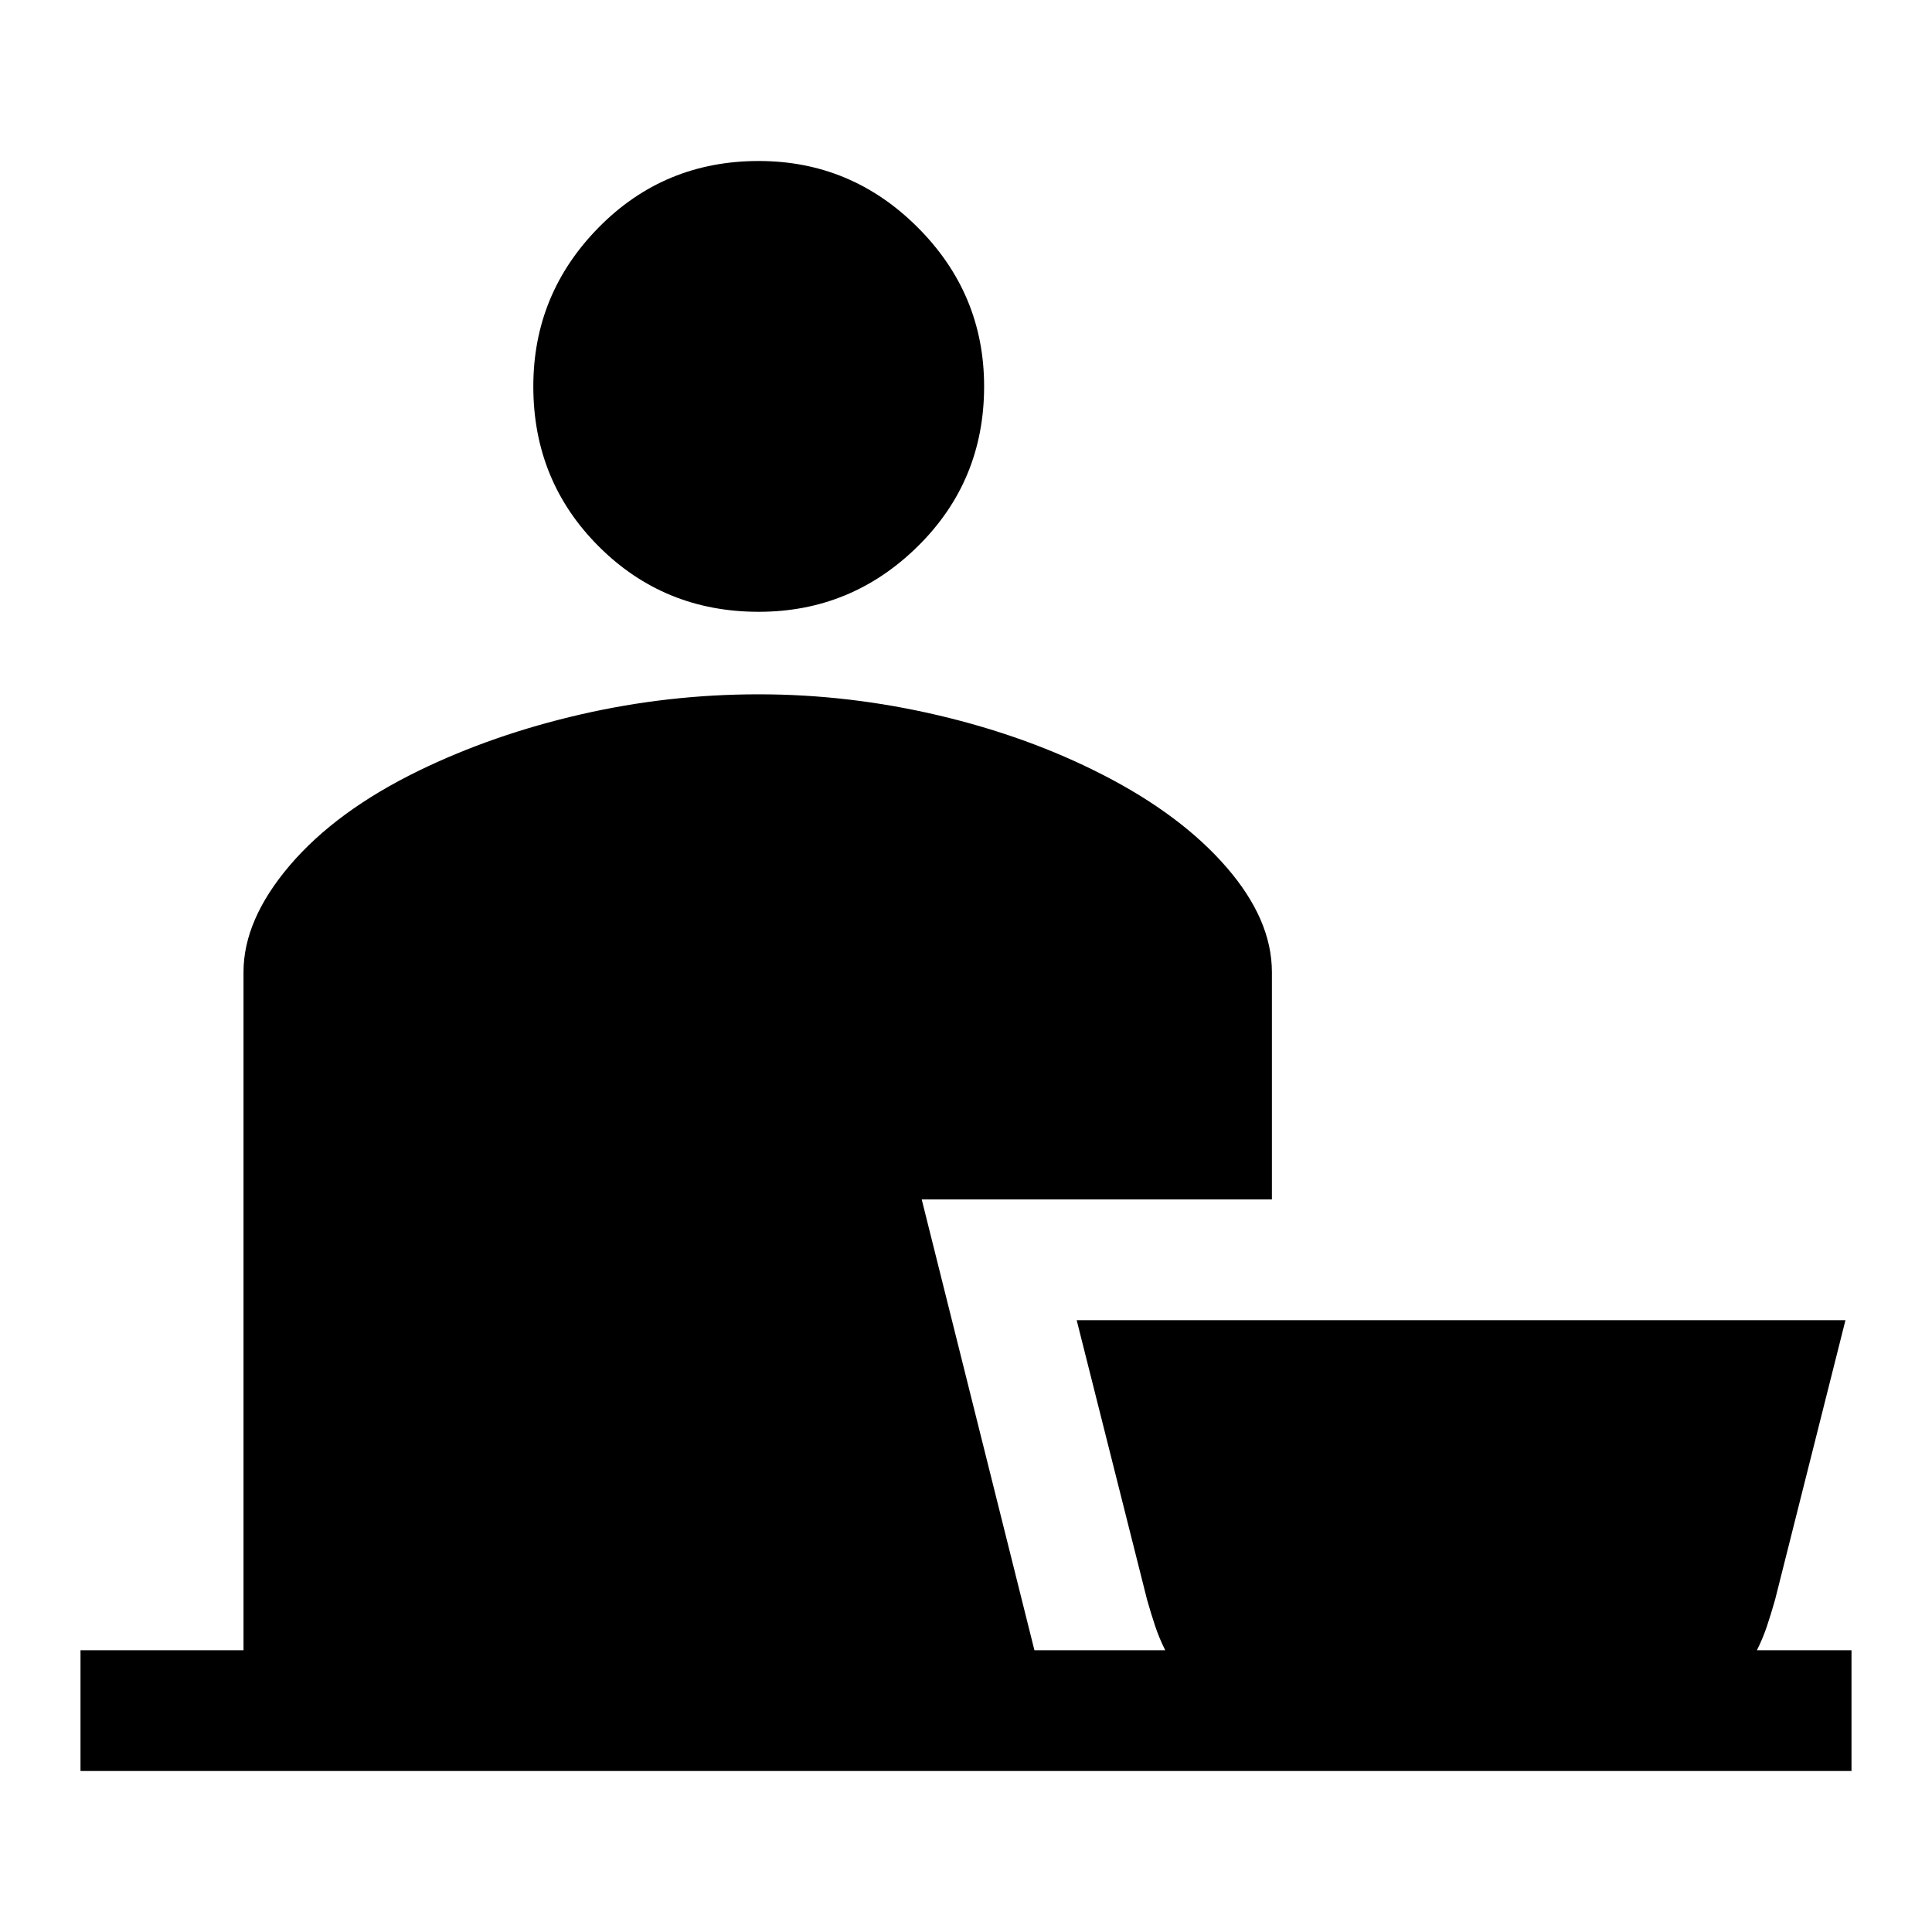 <svg xmlns="http://www.w3.org/2000/svg" width="48" height="48" viewBox="0 -960 960 960"><path d="M377-656q-47 0-79.5-32.5T265-768q0-46 32.5-79t79.5-33q46 0 79 33t33 79q0 47-33 79.5T377-656ZM40-80v-60h81v-337q0-26 23-53t64-47q37-18 80.5-28t88.5-10q45 0 89.5 10.5T548-575q39 20 61.5 46t22.5 52v113H458l56 224h65q-3-6-5-12t-4-13l-35-139h382l-35 139q-2 7-4 13t-5 12h47v60H40Z"/></svg>